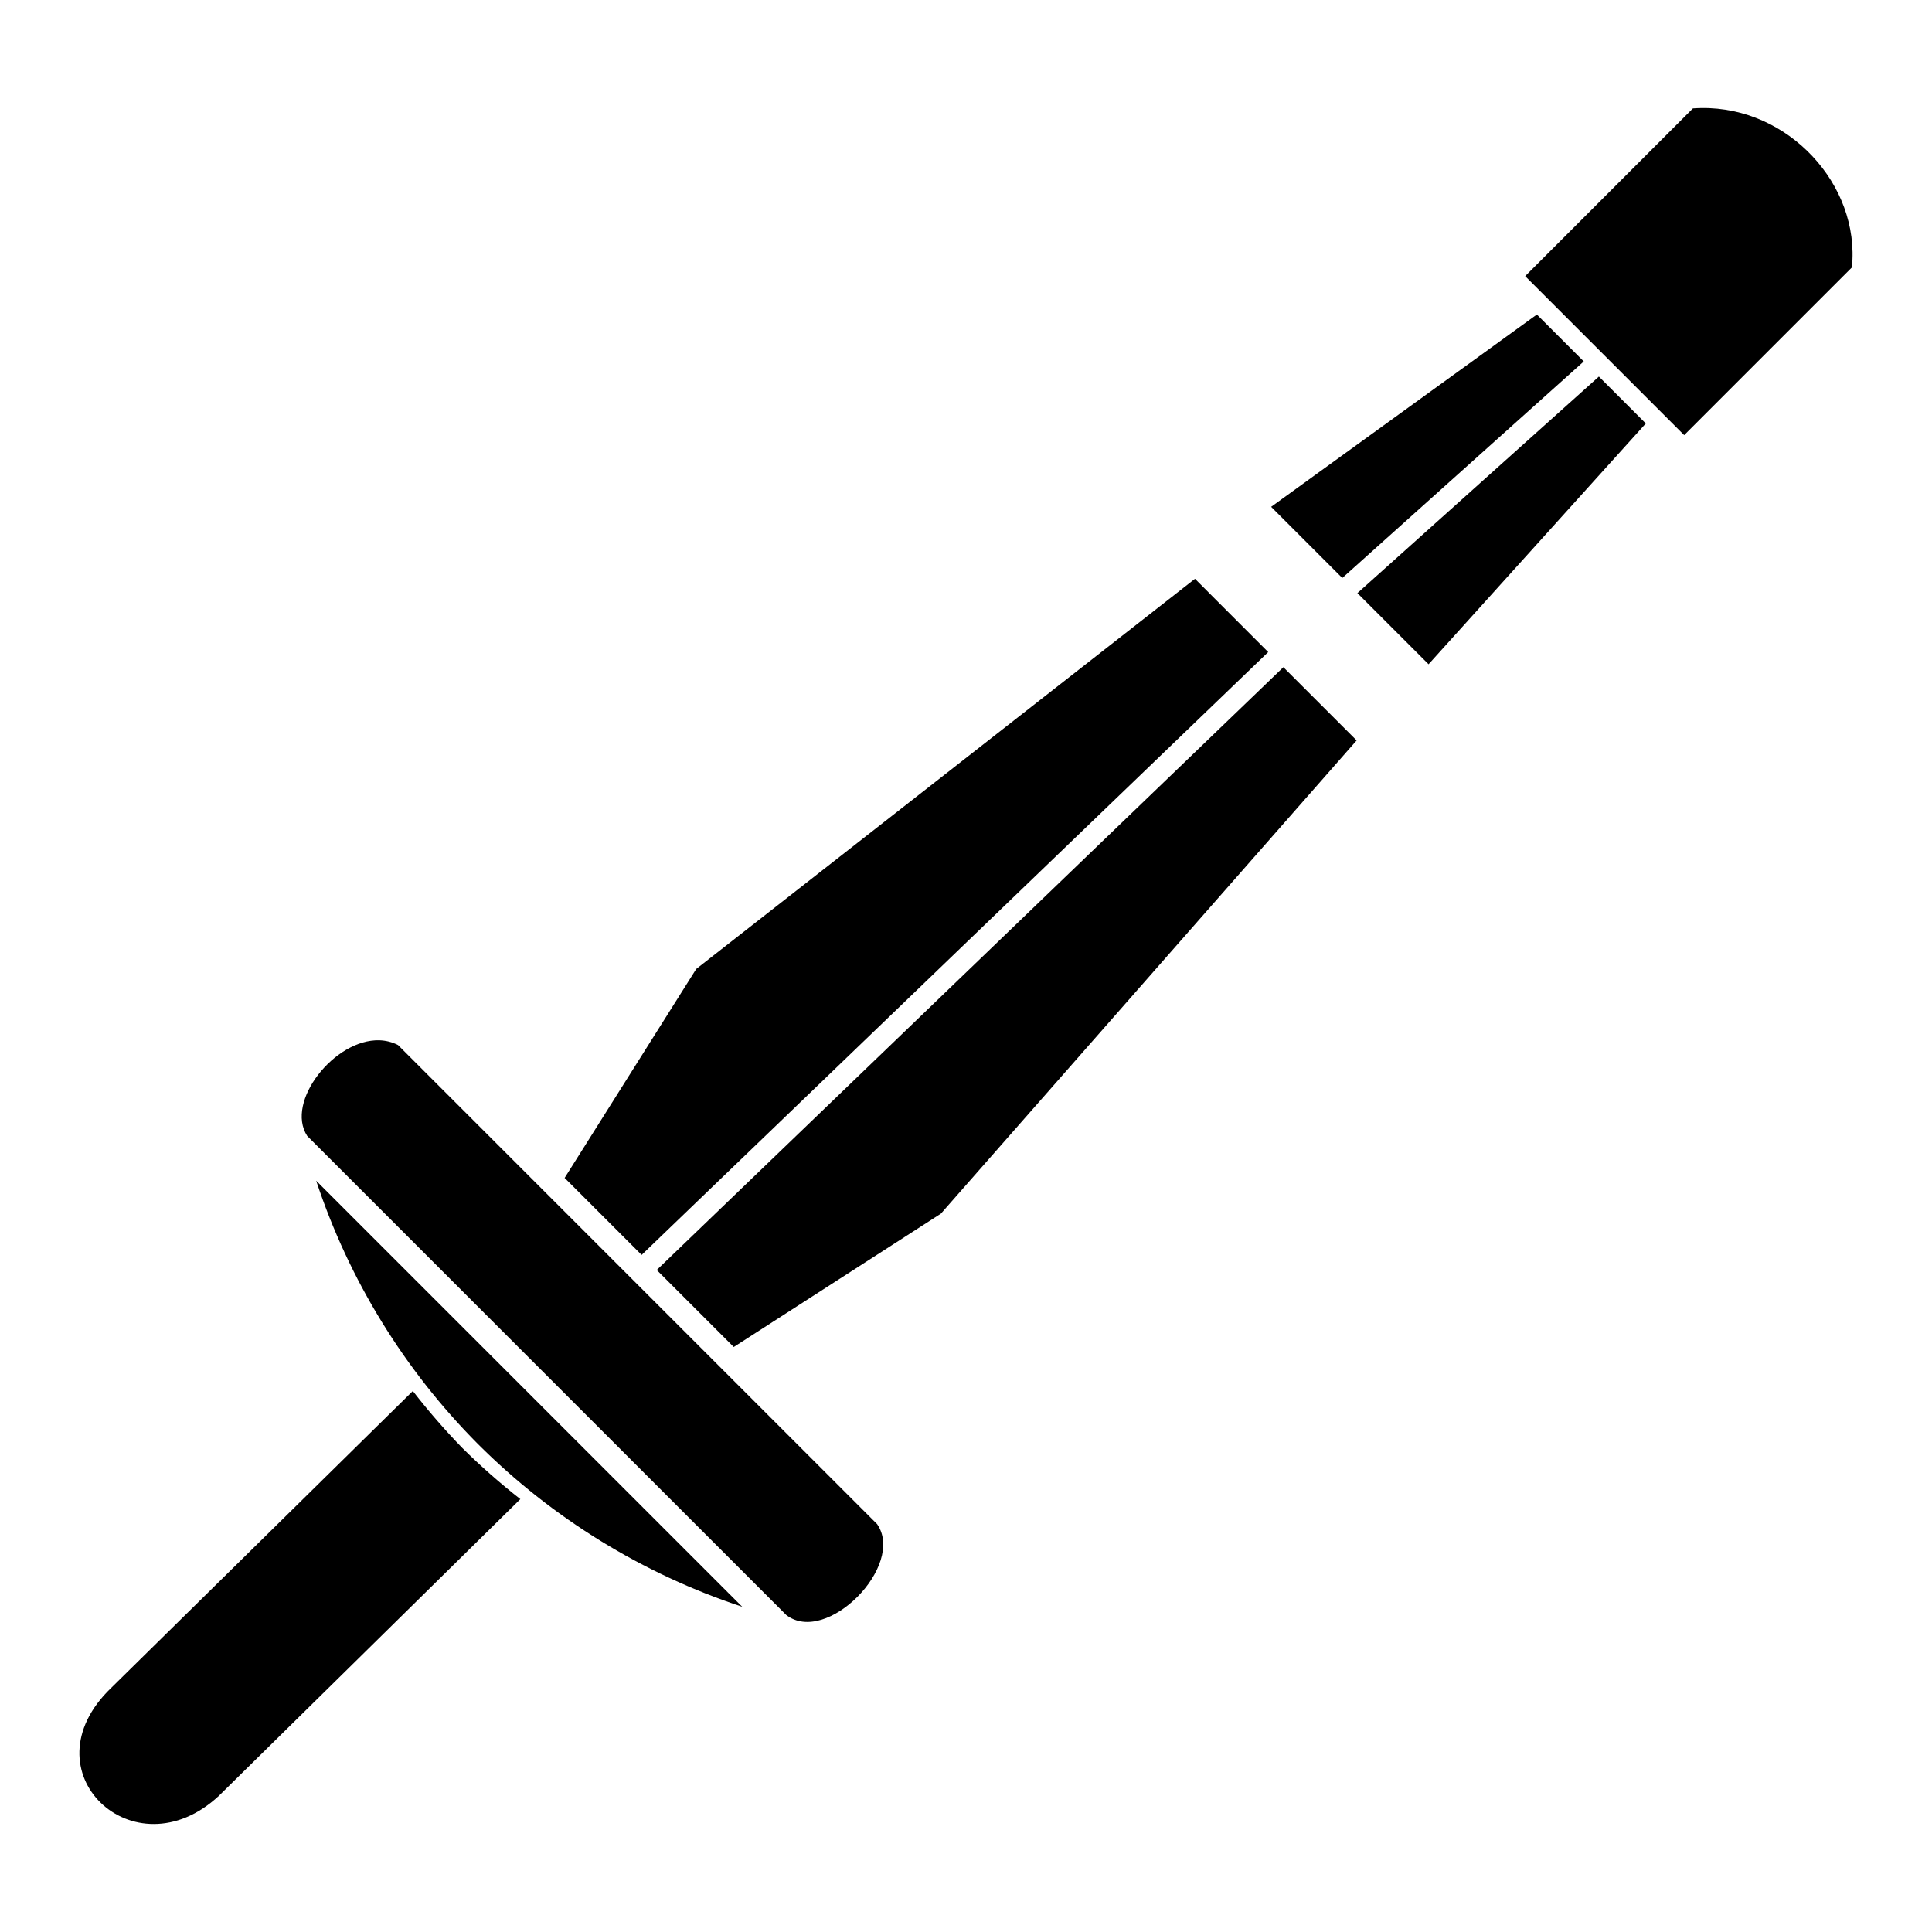 <?xml version="1.0" encoding="UTF-8" standalone="no"?>
<svg
  width="200"
  height="200"
  viewBox="0 0 52.917 52.917"
  version="1.1"
  id="svg8"
  xmlns="http://www.w3.org/2000/svg"
>
  <defs
    id="defs6"/>
  <path
    id="rect852-6"
    d="m 46.6,2.959 c -0.077,0.001 -0.154,0.004 -0.232,0.01 l -4.594,4.594 4.355,4.355 4.594,-4.594 C 50.952,5.062 48.989,2.923 46.6,2.959 Z m -4.506,5.656 -7.278,5.267 1.949,1.949 6.614,-5.931 z m 1.699,1.699 -6.614,5.931 1.949,1.949 5.95,-6.595 z m -11.063,5.539 -13.661,10.687 -3.604,5.723 2.109,2.109 17.162,-16.512 z m 2.421,2.421 -17.163,16.511 2.109,2.109 5.674,-3.653 11.387,-12.961 z M 10.392,28.493 C 9.166,28.455 7.805,30.172 8.414,31.113 L 21.535,44.234 c 1.103,0.851 3.275,-1.357 2.489,-2.489 L 10.903,28.624 c -0.163,-0.084 -0.336,-0.125 -0.511,-0.131 z M 8.66,32.34 c 0.897,2.715 2.414,5.185 4.431,7.212 2.032,2.03 4.511,3.556 7.238,4.457 z m 2.647,5.76 -8.27,8.139 c -2.363,2.278 0.633,5.105 2.953,2.953 L 14.252,41.06 C 13.698,40.626 13.169,40.16 12.668,39.665 12.185,39.169 11.731,38.646 11.307,38.099 Z"
    style="stroke:none;stroke-width:3.157;stroke-linecap:round;stroke-linejoin:miter;stroke-miterlimit:4;stroke-dasharray:none;stroke-dashoffset:0;stroke-opacity:1"/>
</svg>
